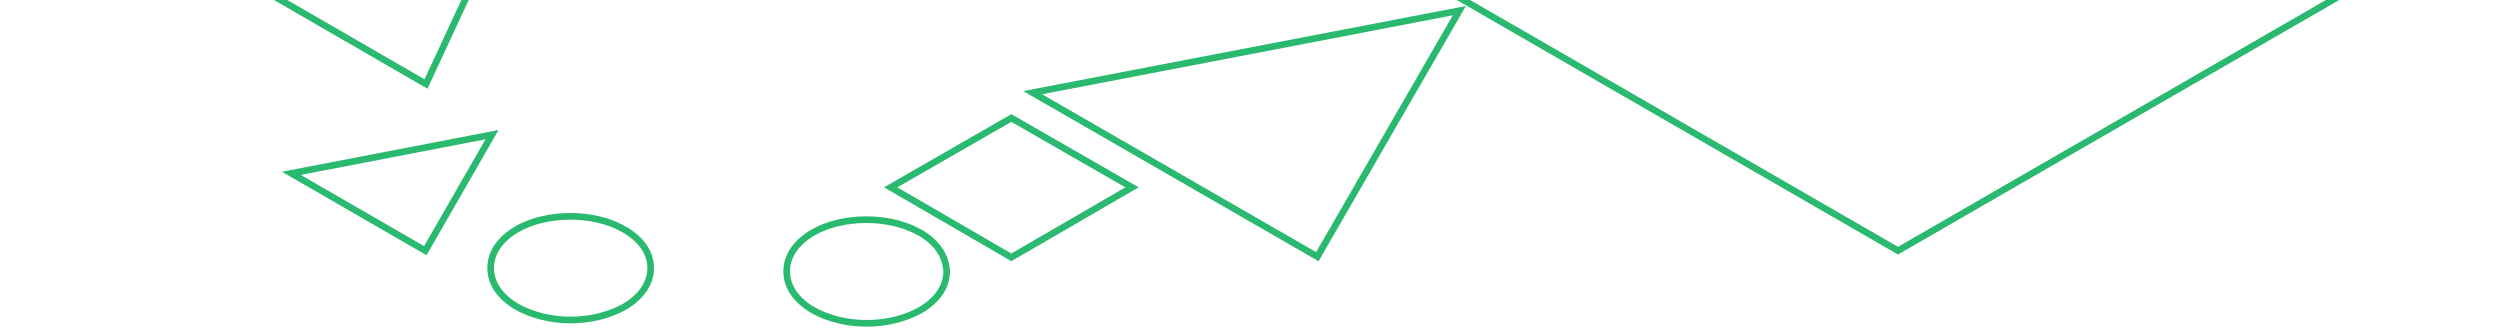 <?xml version="1.0" encoding="utf-8"?>
<!-- Generator: Adobe Illustrator 24.2.3, SVG Export Plug-In . SVG Version: 6.00 Build 0)  -->
<svg version="1.1" id="Ebene_1" xmlns="http://www.w3.org/2000/svg" xmlns:xlink="http://www.w3.org/1999/xlink" x="0px" y="0px"
	 viewBox="0 0 375 50" style="enable-background:new 0 0 375 50;" xml:space="preserve">
<style type="text/css">
	.st0{fill:none;stroke:#29B96F;stroke-miterlimit:10;}
</style>
<g>
	<polygon class="st0" points="284.7,-60 200.1,-11.2 284.7,37.6 369.3,-11.2 	"/>
	<polygon class="st0" points="197.6,38.5 218.9,1.6 154.9,13.9 	"/>
	<polygon class="st0" points="43.7,26 63.8,37.6 73.8,20.2 	"/>
	<path class="st0" d="M93.6,34.4c-4.5-2.6-11.6-2.6-16.1,0c-2.5,1.5-3.9,3.5-3.9,5.8s1.4,4.3,3.9,5.8c2.3,1.3,5.2,2,8.1,2
		s5.8-0.7,8.1-2l0,0c2.5-1.5,3.9-3.5,3.9-5.8S96.2,35.9,93.6,34.4z"/>
	<polygon class="st0" points="133.6,28.1 151.7,38.6 169.8,28.1 151.7,17.7 	"/>
	<path class="st0" d="M138,34.9c-4.5-2.6-11.6-2.6-16.1,0c-2.5,1.5-3.9,3.5-3.9,5.8s1.4,4.3,3.9,5.8c2.3,1.3,5.2,2,8.1,2
		c2.9,0,5.8-0.7,8.1-2c2.5-1.5,3.9-3.5,3.9-5.8C141.9,38.4,140.5,36.3,138,34.9z"/>
	<polygon class="st0" points="79.7,-21.4 20.8,-12.3 63.9,12.6 	"/>
</g>
</svg>
